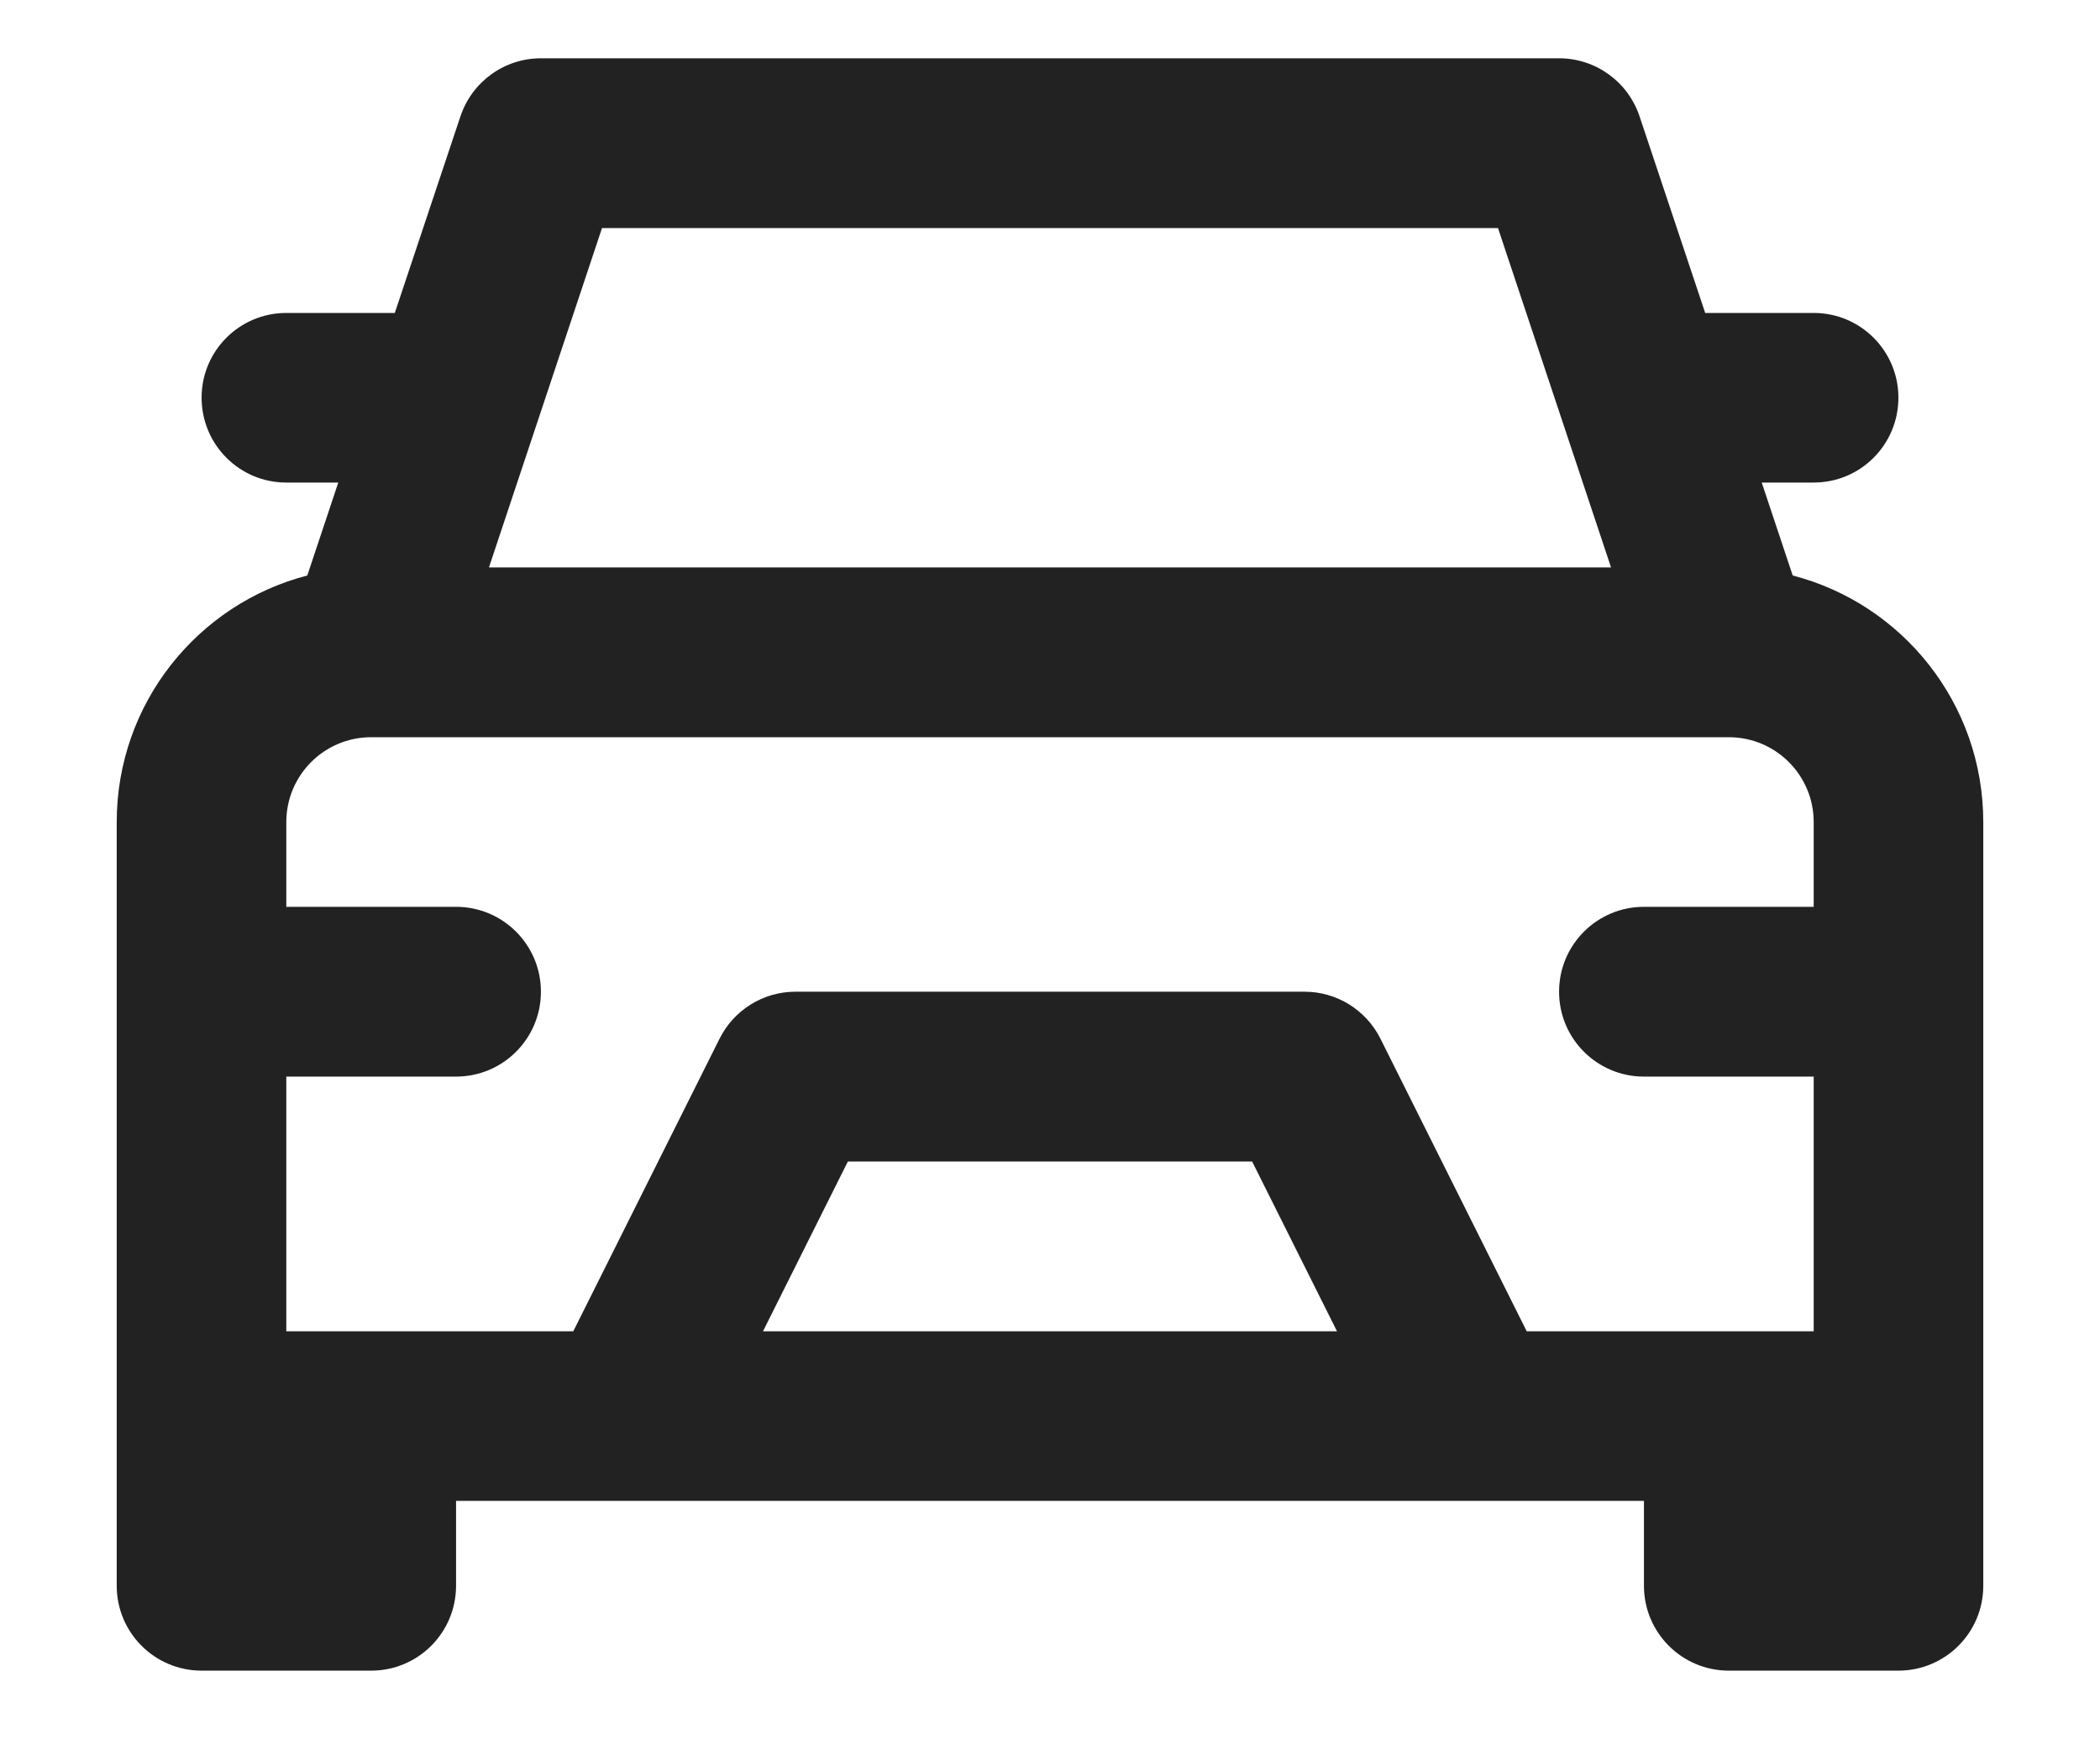 <svg width="12" height="10" viewBox="0 0 12 10" fill="none" xmlns="http://www.w3.org/2000/svg">
<path fill-rule="evenodd" clip-rule="evenodd" d="M1.756 3.288L1.933 2.757H1.636C1.368 2.757 1.152 2.54 1.152 2.272C1.152 2.005 1.368 1.788 1.636 1.788C1.933 1.788 2.256 1.788 2.256 1.788C2.256 1.788 2.488 1.094 2.631 0.665C2.697 0.467 2.882 0.333 3.091 0.333C4.222 0.333 7.778 0.333 8.909 0.333C9.118 0.333 9.303 0.467 9.369 0.665L9.744 1.788H10.364C10.632 1.788 10.848 2.005 10.848 2.272C10.848 2.54 10.632 2.757 10.364 2.757H10.067L10.244 3.288C10.87 3.45 11.333 4.019 11.333 4.697V9.06C11.333 9.328 11.116 9.545 10.848 9.545C10.552 9.545 10.175 9.545 9.879 9.545C9.611 9.545 9.394 9.328 9.394 9.06V8.575H2.606V9.06C2.606 9.328 2.389 9.545 2.121 9.545C1.825 9.545 1.448 9.545 1.152 9.545C0.884 9.545 0.667 9.328 0.667 9.06C0.667 8.138 0.667 6.098 0.667 4.697C0.667 4.019 1.13 3.45 1.756 3.288ZM2.606 5.181C2.874 5.181 3.091 5.398 3.091 5.666C3.091 5.934 2.874 6.151 2.606 6.151C2.183 6.151 1.636 6.151 1.636 6.151V7.606H3.276C3.276 7.606 3.846 6.467 4.112 5.934C4.194 5.77 4.362 5.666 4.545 5.666C5.208 5.666 6.792 5.666 7.455 5.666C7.638 5.666 7.806 5.77 7.888 5.934C8.154 6.467 8.724 7.606 8.724 7.606H10.364V6.151H9.394C9.126 6.151 8.909 5.934 8.909 5.666C8.909 5.398 9.126 5.181 9.394 5.181C9.817 5.181 10.364 5.181 10.364 5.181V4.697C10.364 4.429 10.147 4.212 9.879 4.212C8.351 4.212 3.649 4.212 2.121 4.212C1.853 4.212 1.636 4.429 1.636 4.697V5.181H2.606ZM7.155 6.636H4.845L4.36 7.606H7.64L7.155 6.636ZM3.44 1.303L2.794 3.242H9.206L8.56 1.303H3.44Z" fill="#222222"/>
</svg>
